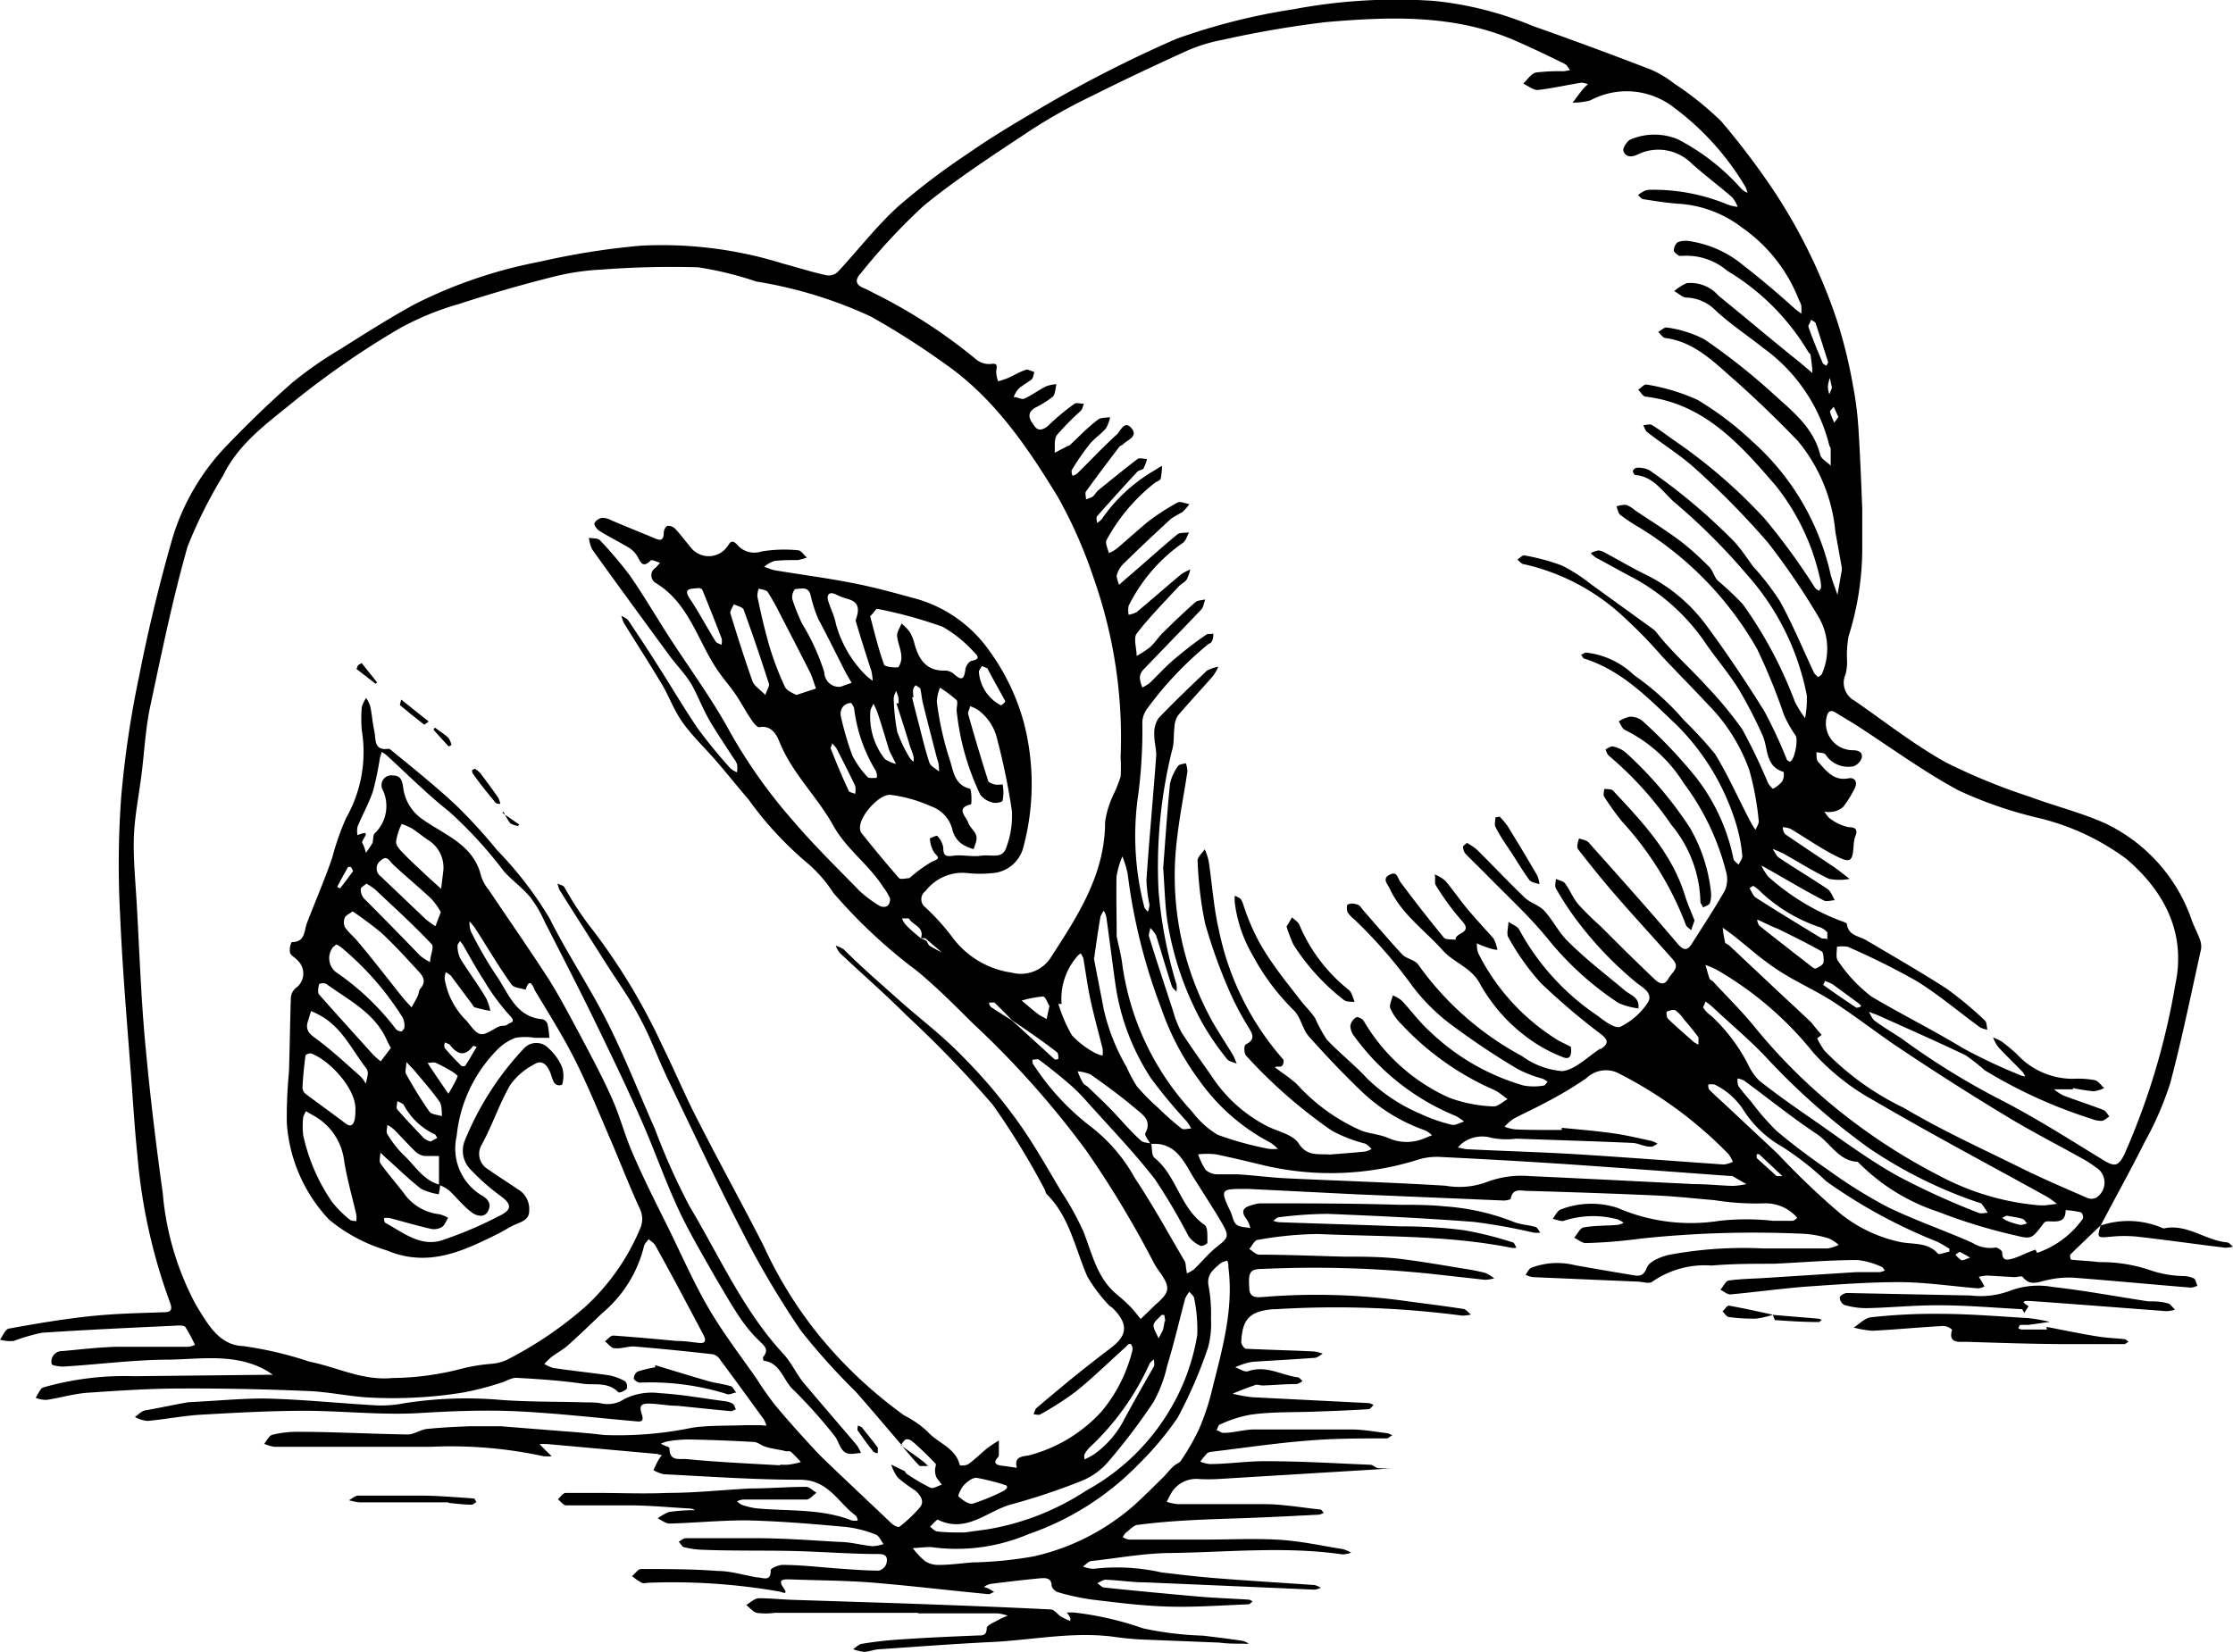 <svg xmlns="http://www.w3.org/2000/svg" viewBox="0 0 125.28 92.73"><g id="Warstwa_2" data-name="Warstwa 2"><g id="Ńëîé_1" data-name="Ńëîé 1"><path d="M117.86,68.76c-.58.56-1.16,1.1-1.72,1.66,0,0,0,.27.07.27.52.06,1.05.07,1.57.14a8.51,8.51,0,0,1,2.94.48,6.17,6.17,0,0,0,1.8.3,1.44,1.44,0,0,1,.56.13c.11.07.14.27.2.41a1,1,0,0,1-.35.11c-2.2-.18-4.41-.39-6.61-.56a5.28,5.28,0,0,0-1.48.14c-.48.1-.94.35-1.35-.17-.07-.09-.31,0-.47,0l-1.54-.09a3.65,3.65,0,0,0-.46.07l.21.35a1.24,1.24,0,0,1,.1.2,1,1,0,0,1-.36.1c-1.46-.12-2.92-.34-4.38-.35-1.74,0-3.48.13-5.22.25-1.44.11-2.86.31-4.3.44-.17,0-.36-.17-.55-.26.16-.18.3-.5.47-.52.71-.1,1.43-.1,2.14-.15l5-.32,1.33,0a1.61,1.61,0,0,0,.29-.09c-.06-.07-.11-.19-.19-.21a4.45,4.45,0,0,0-1.33-.38c-1.58,0-3.15.14-4.73.21-1.16,0-2.32,0-3.47.1a5.14,5.14,0,0,0-3.32.9c-.17.15-.58,0-.87,0L86,71.67a1.51,1.51,0,0,1-.41-.13c.1-.13.18-.33.31-.39A4.1,4.1,0,0,1,88.36,71c1,.18,2.1.37,3.15.54.38.06.67.16.89-.41.14-.35.77-.6,1.23-.71a22.79,22.79,0,0,1,5.28-.36c1.22,0,2.43,0,3.64,0a2.3,2.3,0,0,0,.61-.2,2.37,2.37,0,0,0-.55-.36,5.92,5.92,0,0,0-1.37-.26,60.29,60.29,0,0,0-9.21.27,28.47,28.47,0,0,1-3.06.25c-.21,0-.43-.19-.65-.3.17-.2.33-.55.53-.58.63-.11,1.27-.09,1.9-.14a1.06,1.06,0,0,0,.34-.12,1.4,1.4,0,0,0-.33-.19,5.3,5.3,0,0,0-3,.07c-.17.07-.43-.06-.65-.1.15-.18.27-.47.46-.53a4.78,4.78,0,0,1,3.17-.09,10.36,10.36,0,0,0,5.73.73,13.5,13.5,0,0,1,3,0c.37,0,.73,0,1.09,0,.09,0,.18-.1.27-.15a.9.9,0,0,0-.15-.18,2.34,2.34,0,0,0-1.7-.65,14.75,14.75,0,0,1-2.8-.18c-1.07-.09-2.14-.21-3.21-.26-2.43-.11-4.86-.19-7.28-.26-.34,0-.82-.18-.93.43,0,.06-.27.12-.42.11l-8.3-.35-6-.3h-.16c-1.38,0-1.45,0-.85,1.26.12.24.15.58.34.74s.52.14.78.2a1.6,1.6,0,0,0-.21-.5c-.32-.41-.23-.65.26-.78a2.08,2.08,0,0,1,.48-.11c2.6,0,5.2,0,7.8.08.86,0,1.72,0,2.58.09A12.88,12.88,0,0,1,85,68.6c.36.13.76.14,1.12.25.12,0,.2.21.3.32a1.35,1.35,0,0,1-.39,0,32.71,32.71,0,0,0-3.35-.6c-2.73-.21-5.47-.34-8.21-.45a22.75,22.75,0,0,0-2.72.19c-.11,0-.21.13-.32.2a1.55,1.55,0,0,0,.36.08c2.24.08,4.48.14,6.72.23,1.21,0,2.44.06,3.64.22a20,20,0,0,1,2.72.68c.09,0,.14.2.21.3a.8.8,0,0,1-.3,0c-3.58-.71-7.22-.61-10.84-.77a20.25,20.25,0,0,0-3.37.33c-.18,0-.32.33-.48.51.18.11.36.31.55.32,1.57,0,3.15.07,4.72.11,1.1,0,2.21,0,3.31.14s2.28.34,3.42.53a12.16,12.16,0,0,1,1.23.24,2.11,2.11,0,0,1,.51.31,2.34,2.34,0,0,1-.52.08l-2.88-.32a63,63,0,0,0-9.61-.29c-.71,0-.79.2-.73,1.06,0,.59.43.54.83.51a36.35,36.35,0,0,1,7.87.22c1.09.15,2.19.28,3.27.45.17,0,.32.21.47.32a2.2,2.2,0,0,1-.5.06,54.5,54.5,0,0,0-10.45-.36h-.17c-1.3.12-1.71.55-1.77,1.84,0,.13.16.37.26.38,1.26.06,2.53.09,3.8.15a1.91,1.91,0,0,1,.51.13c-.15.08-.29.22-.45.23-1.1.08-2.2.14-3.31.21a2.28,2.28,0,0,0-.57.1,4.07,4.07,0,0,0-.58.22c.24.08.53.29.72.22,1-.35,1.85.21,2.77.34.1,0,.19.13.29.21a1,1,0,0,1-.33.17c-.63,0-1.27.06-1.9.08-.17,0-.35-.09-.49,0-.41.13-.81.3-1.21.46a8.63,8.63,0,0,0,1.11.2l6.55.33a.8.8,0,0,1,.25.11c-.09.08-.18.23-.28.23-.94.06-1.88.1-2.82.13-1.27.06-2.54,0-3.8.18a6.82,6.82,0,0,0-1.71.55c-.09,0-.13.21-.2.33.13,0,.26.15.39.14.55,0,1.09-.17,1.64-.19,1,0,1.91,0,2.87,0s1.79,0,2.69,0c.66,0,1.32.13,2,.21a1,1,0,0,1,.28.13c-.1,0-.2.15-.31.16-1.49,0-3,0-4.49.13-1.79.14-3.57.41-5.35.62a.49.49,0,0,0-.24.08,6.08,6.08,0,0,0-.39.47,1.81,1.81,0,0,0,.53.14c1.05,0,2.1-.17,3.15-.16,2,0,3.91.12,5.87.2.14,0,.28.17.43.19a6.61,6.61,0,0,0,.89,0l-1,.07-8.87.54a9.74,9.74,0,0,1-1.08,0,1.63,1.63,0,0,0-1.5.71,6.19,6.19,0,0,0-.3.57,3.22,3.22,0,0,0,.6.13c1.63,0,3.25,0,4.88,0,1,0,2.08.19,3.12.3.08,0,.14.12.21.19A1.11,1.11,0,0,1,74,85c-1.55.08-3.1.16-4.64.21-1.84.06-3.68.12-5.5.36-.24,0-.46.27-.68.43a1,1,0,0,0-.19.26,1,1,0,0,0,.34.14l4.16,0c1.37,0,2.75-.07,4.12,0s2.48.34,3.71.53a1.81,1.81,0,0,1,.48.2,1.42,1.42,0,0,1-.48.1c-3.18-.46-6.36-.13-9.54-.08-1.51,0-3,.28-4.53.45-.17,0-.33.2-.49.31a1.79,1.79,0,0,0,.58.13,11.41,11.41,0,0,1,3.82.2c1,.12,2,.24,3,.32,1.86.15,3.73.26,5.6.39a1.42,1.42,0,0,1,.34.15,1.12,1.12,0,0,1-.34.11Q69,89,64.27,88.8c-.74,0-1.49-.12-2.23-.15-.16,0-.32.13-.48.19.13.09.26.24.39.25,1.82.19,3.63.36,5.44.52.89.07,1.78.1,2.67.16.07,0,.14.06.22.09-.08.06-.15.17-.23.17-1.49.06-3,.17-4.47.13s-2.86-.22-4.28-.39a13,13,0,0,1-1.95-.42A.58.58,0,0,1,59,89c0-.47-.35-.45-.64-.43-.94.09-1.88.2-2.81.32a1.13,1.13,0,0,0-.35.17,1.16,1.16,0,0,1,.28.1,1.89,1.89,0,0,1,.3.19c-.11,0-.23.13-.34.11-2.18-.21-4.35-.47-6.52-.65-1.55-.12-3.11-.12-4.66-.18-.3,0-.63,0-.32.45s0,.29-.18.24a34.83,34.83,0,0,0-7.35-.5c-.14,0-.3.06-.41,0a3.7,3.7,0,0,1-.54-.37c.17-.14.34-.4.5-.4,1.44,0,2.88,0,4.31.11.74,0,1.47.24,2.21.36.33,0,.77.28.76-.41,0-.1.45-.3.68-.29,1.08,0,2.15.14,3.22.21.72.05,1.44.11,2.16.11a.6.6,0,0,0,.43-.39c.06-.24.07-.53-.38-.54-1.61,0-3.21-.13-4.81-.17s-3.43,0-5.14-.07a4.73,4.73,0,0,1-1-.14c-.12,0-.21-.2-.32-.31.13-.07.26-.2.39-.2,1.3,0,2.6,0,3.91,0,1.56,0,3.13.12,4.7.21.63,0,1.24.18,1.87.24a2.34,2.34,0,0,0,.62-.12c-.14-.18-.25-.46-.43-.53a6.52,6.52,0,0,0-1.67-.43c-1.87-.17-3.75-.33-5.63-.37-1.42,0-2.85.14-4.28.18-.22,0-.44-.19-.66-.29a2.68,2.68,0,0,1,.63-.36,10.36,10.36,0,0,1,1.24-.1l.23,0a.85.85,0,0,0-.22-.09c-1.07-.06-2.14-.16-3.21-.18-1.27,0-2.53,0-3.8,0-.16,0-.31-.22-.47-.34.14-.13.28-.35.43-.36.57,0,1.15,0,1.73,0,1.33,0,2.66.06,4,0,1.55,0,3.09-.17,4.64-.25,1,0,2.08-.09,3.13-.09.19,0,.38.22.58.33-.19.13-.36.37-.55.38-1.19,0-2.38,0-3.56,0a1.15,1.15,0,0,0-.35.1,1.1,1.1,0,0,0,.25.19,4.36,4.36,0,0,0,.79.2c1.81.18,3.66,0,5.41.69a1.15,1.15,0,0,0,.32,0c0-.1-.06-.23-.13-.29-1-.75-1.52-2-3.11-2-2.55,0-5.1-.18-7.65-.31a2,2,0,0,1-.57-.23c.09-.18.17-.37.27-.55a1.94,1.94,0,0,1,.21-.29c-.1,0-.2-.06-.3-.07l-6.11-.55a3.57,3.57,0,0,0-.46,0l.32.33.36.35a2.36,2.36,0,0,1-.46,0,24.55,24.55,0,0,0-6.28-.53q-4.41,0-8.82,0a2.06,2.06,0,0,1-.57-.17c.15-.17.27-.45.45-.5a5.81,5.81,0,0,1,1.39-.17c2.07,0,4.14.12,6.22.15.35,0,.7-.27,1.07-.31.78-.08,1.58-.12,2.37-.15.41,0,.81,0,1.22,0,.19,0,.39,0,.58,0l2.88.23c1,.08,1.93.14,2.89.26a20.57,20.57,0,0,0,5-.42c1-.13,1.93-.09,2.9-.13h.91A2.84,2.84,0,0,0,43,80a2,2,0,0,0-.14-.34c-.81-1.11-1.62-2.23-2.44-3.33A.7.7,0,0,0,40,76c-1.48-.17-3-.32-4.46-.44-.35,0-.71.14-1.06.1-.19,0-.36-.25-.54-.39.15-.11.31-.32.46-.32,1.18.08,2.36.19,3.54.3.42,0,.83.06,1.25.11s.43-.15.27-.46c-.89-1.68-1.78-3.37-2.69-5-.08-.15-.25-.24-.38-.36-.09.13-.23.25-.26.4a7.1,7.1,0,0,1-2.33,3.74c-.64.61-1.28,1.23-1.94,1.82-.28.25-.63.43-.93.66a4.64,4.64,0,0,0-.39.38,1.78,1.78,0,0,0,.51.23c1,.15,2.08.26,3.12.41a3,3,0,0,1,.91.34.44.44,0,0,1,.08.42c-.11.12-.42.24-.47.19-.59-.61-1.36-.38-2-.48-1.24-.18-2.48-.26-3.73-.33-.29,0-.59.21-.89.29a17,17,0,0,1-2,.52,22.82,22.82,0,0,1-2.62.29,24.29,24.29,0,0,1-2.83,0c-1.12-.07-2.24-.32-3.37-.36-2.35-.1-4.71-.15-7.06-.14-1.77,0-3.54.12-5.31.24-.76.06-1.52.29-2.28.4A1.58,1.58,0,0,1,2,78.44c.14-.2.25-.52.43-.58a16.54,16.54,0,0,1,5.09-.63L15,77.15l.31,0L15,76.94c-1.73-1-3.62-.68-5.45-.64-2,0-4,.27-6,.39-.22,0-.64-.06-.65-.14a.59.59,0,0,1,.6-.73c1-.09,2-.21,3-.24,1.36,0,2.72,0,4.08,0a1.24,1.24,0,0,0,.36-.11,9.74,9.74,0,0,0-.54-1c-.07-.09-.31-.09-.48-.08-2.52.12-5,.23-7.56.4a10.93,10.93,0,0,0-1.59.46A2,2,0,0,1,0,75.18c.16-.22.3-.58.49-.62,1.49-.27,3-.53,4.5-.69s2.82-.18,4.23-.23c.45,0,.43-.24.32-.54a31.58,31.58,0,0,1-1.83-8.25c-.13-1.24-.21-2.48-.3-3.72-.24-3.26-.53-6.51-.67-9.77a52.7,52.7,0,0,1,.06-6.65,57.08,57.08,0,0,1,1-6.74c.49-2.5,1.09-5,1.78-7.43a12.79,12.79,0,0,1,3.07-5.46c1.2-1.25,2.44-2.46,3.74-3.6a21.49,21.49,0,0,1,2.71-1.89c1.37-.87,2.75-1.74,4.17-2.52a26.48,26.48,0,0,1,7-2.38,41.78,41.78,0,0,1,5.65-.9,22.74,22.74,0,0,1,8,1c.82.22,1.63.48,2.46.66a.74.74,0,0,0,.63-.2c1.12-1.2,2.13-2.52,3.34-3.63a38.27,38.27,0,0,1,3.95-3c1.16-.81,2.36-1.54,3.57-2.25A70.59,70.59,0,0,1,66,2.18,35,35,0,0,1,72.57.52,31,31,0,0,1,80.44.05,19.4,19.4,0,0,1,86,1.46c2.22.78,4.42,1.6,6.61,2.44a5.92,5.92,0,0,1,1.32.79,17.64,17.64,0,0,1,2.64,2.12,42.22,42.22,0,0,1,3.07,4.08,31,31,0,0,1,3.39,7,27,27,0,0,1,.92,3.7,19,19,0,0,1,.31,2.37c.1,1.54.16,3.08.22,4.62,0,.71,0,1.42,0,2.14a16.54,16.54,0,0,1-.77,5,6.05,6.05,0,0,0-.09,1.21,2.88,2.88,0,0,1-.07.89,1.15,1.15,0,0,0,.51,1.51c1.7,1.18,3.34,2.47,5.14,3.47a34.46,34.46,0,0,0,4.73,1.93c1.39.52,2.84.87,4.19,1.48a9.39,9.39,0,0,1,4.87,5.5c.13.33.3.65.43,1a1.12,1.12,0,0,1,.07.54c-.56,2.52-1.06,5-1.73,7.53a18.09,18.09,0,0,1-1.43,3.3c-.8,1.6-1.67,3.16-2.5,4.74ZM51.68,52.67a1,1,0,0,1,.29.13c.08.07.1.22.18.27a7.37,7.37,0,0,0,.68.37l-.92-.79s-.16,0-.24,0c.21-.63-.47-.73-.68-1.11,0,0-.25,0-.38,0a1,1,0,0,0,.16.3C51.07,52.18,51.38,52.42,51.68,52.67Zm5.11,4.59c-.32-.32-.63-.65-1-1,0,0-.17,0-.26,0s0,.23.11.28c.37.25.75.48,1.13.72l2.41,2.2s.2,0,.2-.06,0-.31-.09-.36C58.49,58.42,57.64,57.84,56.79,57.26Zm7.76,6.94c-.11-.21-.36-.49-.29-.61.39-.73-.18-1.06-.58-1.4-.79-.67-1.64-1.29-2.49-1.89a2.37,2.37,0,0,0-.73-.18,3.83,3.83,0,0,0,.3.65c.06.11.22.16.31.26.49.47,1,.95,1.46,1.44S63.48,63.53,64,64c.13.13.39.12.59.18.06.28,0,.67.21.82,1.22,1,1.42,2.8,2.78,3.74.2.13.15.66.16,1,0,.06-.31.22-.39.17a1.62,1.62,0,0,1-.67-.54,33.78,33.78,0,0,0-1.88-3.19c-1.18-1.52-2.53-2.92-3.82-4.36a10.2,10.2,0,0,0-1-1c-.55-.47-1.11-.92-1.69-1.35-.07-.06-.24,0-.37,0,0,.1,0,.22.08.3a13.91,13.91,0,0,0,3.18,3.44,9.32,9.32,0,0,1,2.49,2.9c1,1.5,1.88,3.11,2.8,4.67a.77.77,0,0,1,.06.3l.06.38a2,2,0,0,0,.4-.23c.43-.41.81-.89,1.28-1.26.65-.51.71-.6.28-1.34S67.54,67,67,66.14,66,64.06,64.55,64.2ZM50.6,81.11c-.86-1-1.7-2-2.58-3a37.05,37.05,0,0,1-3.09-3.44,51.17,51.17,0,0,1-3.32-5.62c-1.45-2.8-2.78-5.66-4.15-8.51-.57-1.19-1-2.43-1.66-3.6-.52-1-1.19-1.91-1.79-2.86Q32.69,52,31.39,49.94a1.79,1.79,0,0,1-.11-.35c.13.06.31.09.38.19A19.2,19.2,0,0,0,33,51.86a34.57,34.57,0,0,1,4.15,6.8c.72,1.45,1.36,3,2.1,4.4,1.17,2.3,2.42,4.55,3.59,6.85A23.68,23.68,0,0,0,46,75a25.13,25.13,0,0,0,4.73,4.43,5.78,5.78,0,0,1,1.29.89c.58.67,1.6.91,1.83,1.91a.78.78,0,0,0,.47-.06c.38-.27.71-.61,1.07-.9a7.31,7.31,0,0,1,.65-.43c0,.27,0,.54,0,.81a.23.23,0,0,1-.07.15c-.22.25-.15.39.16.44l.92.13c-.2-.71.46-.63.76-.72a8.36,8.36,0,0,0,4-2.45,8.52,8.52,0,0,0,1.73-3.45c0-.08,0-.19-.07-.29s-.22,0-.29.11c-.93.83-1.83,1.72-2.81,2.51a16.89,16.89,0,0,1-2,1.29c-.1.06-.26,0-.38,0,.05-.12.07-.27.16-.35.59-.51,1.19-1,1.8-1.51.77-.63,1.55-1.24,2.34-1.84,1-.74,1-1.37.17-2.23-.08-.08-.19-.13-.26-.21A8.76,8.76,0,0,1,61,71.63C60.3,70,60,68.27,58.71,67c-.05-.06-.05-.16-.09-.23A42.61,42.61,0,0,0,55.7,62,62,62,0,0,0,50.88,57c-1.22-1.22-2.52-2.35-3.77-3.53a1.41,1.41,0,0,1-.22-.4,1.69,1.69,0,0,1,.45.21c1,1,2.08,1.93,3.13,2.87s2.45,2,3.56,3.16a29.67,29.67,0,0,1,3,3.53c.94,1.29,1.72,2.7,2.54,4.07a15.89,15.89,0,0,1,1.2,2.17c.5,1.24.75,2.58,1.83,3.51.26.22.52.44.76.68s.43.5.64.75l.77-.75a.63.63,0,0,1,.12-.11c.74-.65.77-.91.21-1.73a4.72,4.72,0,0,1-.36-.55,56.85,56.85,0,0,0-3.79-6.3,51.33,51.33,0,0,0-6.4-7.18c-1-1-2-2-3.1-2.91a29.62,29.62,0,0,1-4.7-4.39,7.57,7.57,0,0,0-1.4-1.62A19.53,19.53,0,0,1,42,44.87c-.62-.72-1.21-1.46-1.83-2.18s-1.32-1.37-1.86-2.13-.75-1.45-1.17-2.15c-.69-1.16-1.43-2.3-2.14-3.45a2.47,2.47,0,0,1-.14-.41c.13.09.31.15.4.28.56.84,1.12,1.68,1.66,2.54.76,1.18,1.46,2.39,2.25,3.54A28,28,0,0,0,41,43.14a1.46,1.46,0,0,0,.35.2,1.73,1.73,0,0,0,0-.45,1.13,1.13,0,0,0-.2-.35c-.43-.67-.88-1.33-1.28-2s-.65-1.34-1-2-.93-1.21-1.37-1.83c-1.43-1.95-2.86-3.9-4.27-5.87a2,2,0,0,1-.19-.66c.22.05.52,0,.64.16a21.76,21.76,0,0,1,1.69,2c.75,1.09,1.42,2.23,2.13,3.34,1.16,1.8,2.45,3.54,3.47,5.42a29.12,29.12,0,0,0,3.56,5c1.16,1.36,2.45,2.62,3.71,3.91a6.63,6.63,0,0,0,1.12.83.47.47,0,0,0,.43,0,.51.51,0,0,0,.14-.43,3.11,3.11,0,0,0-.38-.63c-.8-1.26-2.06-2.12-2.8-3.45-.89-1.61-2.28-2.9-3-4.65-.17-.43-.45-1-1.16-.87-.13,0-.34-.27-.46-.46-.32-.47-.59-1-.9-1.44s-.51-.66-.76-1c-1.28-1.69-1.7-4-3.69-5.2a.5.5,0,0,1,0-.85,3.33,3.33,0,0,0,.25-.28c-.18-.05-.46-.19-.52-.13-.51.51-.59,0-.79-.29a1.48,1.48,0,0,0-.48-.45c-.54-.32-1.1-.6-1.63-.93-.13-.09-.3-.33-.26-.42a.62.62,0,0,1,.43-.3,1.1,1.1,0,0,1,.54.15c.81.34,1.62.67,2.42,1,.39.18.49.05.5-.33,0-.13.11-.35.21-.37a.57.57,0,0,1,.43.16c.33.36.62.75.94,1.13a1.28,1.28,0,0,0,2-.15c.15-.23.26-.39.55-.07a1.25,1.25,0,0,0,1.34.37,7.86,7.86,0,0,1,2.06-.07c.17,0,.33.27.5.41a3.23,3.23,0,0,1-.51.14c-.44,0-.88,0-1.32.05a1.76,1.76,0,0,0-.57.33c.2.06.38.15.58.19,1.44.24,2.9.43,4.34.71,1.14.22,2.26.52,3.38.83a7.53,7.53,0,0,1,4.35,3,12.4,12.4,0,0,1,1.94,4.08,13.71,13.71,0,0,1-.05,6.94A1.93,1.93,0,0,1,55.65,49a6.58,6.58,0,0,1-1.33,0,2.61,2.61,0,0,0-2.39,1,.57.57,0,0,0,0,.93,12.91,12.91,0,0,1,1.49,1.65,5,5,0,0,0,3.33,2A2,2,0,0,0,59,53.66c1.5-2.31,3-4.63,3-7.53a5.25,5.25,0,0,1,.47-1.54,8.11,8.11,0,0,0,.4-1,7.85,7.85,0,0,0,0-1.08,26.86,26.86,0,0,0-1.52-10.09,26,26,0,0,0-2-4.53c-1.71-2.81-3.57-5.55-6.33-7.47a43,43,0,0,0-4.19-2.67,24.5,24.5,0,0,0-6.39-1.95A19.54,19.54,0,0,0,39.17,15a52.19,52.19,0,0,0-5.45.13,13.74,13.74,0,0,0-2.79.43q-2.61.66-5.18,1.5a15.83,15.83,0,0,0-3.37,1.39,48.58,48.58,0,0,0-5.71,3.93c-1.52,1.26-3.23,2.41-4.15,4.3a26.53,26.53,0,0,0-2,4c-.85,3-1.46,6-2.1,9-.26,1.24-.32,2.52-.48,3.78S7.55,45.83,7.51,47s.1,2.59.17,3.88c.14,2.49.23,5,.45,7.47.26,2.87.6,5.73,1,8.59A16.12,16.12,0,0,0,11,73.24c.62,1,1.27,2.26,2.65,2.3a20.76,20.76,0,0,1,3.7.87c1.56.31,3,1.09,4.69.92a15.58,15.58,0,0,0,3.89-.53,10.4,10.4,0,0,1,1.7-.27,2.64,2.64,0,0,0,.79-.21,21.39,21.39,0,0,0,4.43-3A12.43,12.43,0,0,0,35.89,69a1.32,1.32,0,0,0,0-1.18c-.53-1.16-1-2.35-1.49-3.52-.69-1.59-1.34-3.21-2.11-4.76-.68-1.36-1.49-2.64-2.27-3.94-.08-.13-.28-.86-.53-.06-.27-.09-.66-.1-.79-.29-.72-1-1.38-2.13-2.07-3.2a3.07,3.07,0,0,0-.29-.34,1.57,1.57,0,0,0,.07.54,21.94,21.94,0,0,0,1.44,2.5c.69,1,1.08,2.32,2.59,2.45a.42.42,0,0,1,.28.27,4.91,4.91,0,0,1,.1.77c-.27,0-.54,0-.82,0a3.29,3.29,0,0,0-1.08,0,2.86,2.86,0,0,0-1.09.74,8,8,0,0,0-2.21,4.78A3.08,3.08,0,0,0,27,67.07c.45.24.58.55.36.93s-.7.21-.94,0c-.46-.35-.82-.82-1.24-1.21a2.42,2.42,0,0,0-.55-.3c0-.54,0-1.08,0-1.62,0,0-.55,0-.83,0a1,1,0,0,1-.51-.26c-.41-.4-.79-.83-1.19-1.23a1.85,1.85,0,0,0-.37-.25c0,.17-.08.39,0,.51a5.71,5.71,0,0,0,.9,1.16c.65.6,1.11,1.45,2.06,1.69,0,.18-.05.35-.07.53a3.33,3.33,0,0,1-1-.31c-.67-.52-1.27-1.12-1.91-1.68l-.37-.35c0,.21-.08.47,0,.6.41.58.88,1.11,1.31,1.67a2.8,2.8,0,0,0,2,1.19,1.87,1.87,0,0,1,.49.2c-.11.18-.19.42-.35.52a.88.88,0,0,1-.62.1c-.78-.18-1.54-.4-2.32-.61a2.83,2.83,0,0,0-.3,0c0,.09,0,.24.08.28,1,.55,1.92,1.31,3.08,1A21.87,21.87,0,0,0,28,68.24c.76-.36.71-.68.05-1.15a12.21,12.21,0,0,1-1.66-1.47A1.5,1.5,0,0,1,26.08,64a16.66,16.66,0,0,1,3.33-5.18.94.94,0,0,1,1.36,0,3,3,0,0,1,.76,1.06,1.59,1.59,0,0,1,0,1c-.47.13-.51-.29-.64-.64s-.41-.84-.92-.51a3.78,3.78,0,0,0-1.34,1.15c-.62,1.07-1,2.25-1.6,3.35a1,1,0,0,0,.39,1.41c.54.39,1.1.73,1.65,1.11a1.28,1.28,0,0,1,.62,1.19c0,.49-.38.61-.74.76s-.59.32-.88.47c-2,1-4,2-6.37,1a9.21,9.21,0,0,1-3.24-1.73A8.76,8.76,0,0,1,16.09,63a26.71,26.71,0,0,1,.12-2.82c.05-1.41.06-2.81.11-4.21a.8.8,0,0,1,.27-.52,1,1,0,0,0,.13-1.53c-.14-.17-.39-.28-.45-.46a1,1,0,0,1,.09-.59c.78,0,.69-.62.86-1.07.47-1.22,1-2.44,1.42-3.67a14.68,14.68,0,0,1,.78-2.23A7.47,7.47,0,0,0,20.3,41a7.39,7.39,0,0,1,0-1.33,1.9,1.9,0,0,1,.24-.5,1.8,1.8,0,0,1,.23.46c.1.46.13.94.23,1.39s-.05,1.13.8,1c.06,0,.15.08.21.13,1.22,1,2.47,2,3.64,3.1a30.93,30.93,0,0,1,2.25,2.47,20.88,20.88,0,0,1,2.93,3.81c1,2,2.25,3.85,3.25,5.84s1.78,4,2.67,6a36.62,36.62,0,0,0,1.94,4.33c1.68,2.81,3,5.83,5.26,8.28.44.47.71,1.09,1.12,1.6,1,1.19,2,2.34,3,3.52a2.22,2.22,0,0,1,.23.43,5.14,5.14,0,0,1-.55.06c-.61,0-.63-.63-.92-1a27.93,27.93,0,0,0-2.28-2.56c-.61-.52-.73-1.55-1.71-1.67,0,0-.07-.19,0-.24.33-.42,0-.62-.25-.88a8.15,8.15,0,0,1-1-1.18c-.54-.79-1-1.61-1.5-2.45-.71-1.26-1.46-2.51-2.06-3.82-.76-1.64-1.35-3.36-2.08-5-.82-1.86-1.71-3.7-2.6-5.53s-1.85-3.69-2.79-5.53a6.76,6.76,0,0,0-.81-1.38c-.43-.52-1-.93-1.46-1.43a24.33,24.33,0,0,0-3.07-3.36c-1.27-1-2.38-2.13-3.56-3.2a1.13,1.13,0,0,0-.26-.16c0,.12-.07.23-.09.36a18,18,0,0,1-.38,1.83c-.23.68-.59,1.32-.87,2a1.15,1.15,0,0,0,0,.48c.93-.4.16.3.27.44a1.88,1.88,0,0,1,.19.55,4.7,4.7,0,0,0,.37-.54c.08-.19,0-.47.17-.59a2.12,2.12,0,0,0,.4-2.43.55.55,0,0,1,.6-.78c.45,0,.51.34.56.68A2.53,2.53,0,0,0,23.74,46c1.23.87,2.84,1.41,3.25,3.16a2.38,2.38,0,0,0,.44.79c1.13,1.69,2.3,3.36,3.4,5.07.62,1,1.14,2,1.68,3,.63,1.19,1.27,2.38,1.82,3.61.45,1,.72,2.08,1.16,3.08.61,1.42,1.31,2.8,2,4.19s1.41,3.05,2.25,4.49,1.8,2.68,2.72,4a17.34,17.34,0,0,0,1.05,1.49c.7.84,1.44,1.66,2.18,2.46.43.47.9.89,1.35,1.33l3,2.84c.11.1.36.22.42.17a7.58,7.58,0,0,0,1.16-1.1c.27-.35,0-.68-.26-.93a7.56,7.56,0,0,1-1-.74,2.56,2.56,0,0,1-.36-.72l.7.34c.07,0,.11.14.17.18a11.85,11.85,0,0,0,1.33.78c.16.07.42-.11.64-.17-.1-.15-.23-.28-.31-.43a1,1,0,0,1-.07-.42c0-.13.1-.31,0-.36-.38-.4-.77-.78-1.19-1.15s-.55-.15-.74.18Zm24-16.32c.67-.05,1.33-.1,2-.17a1.28,1.28,0,0,0,.35-.14,1.43,1.43,0,0,0-.35-.3,8,8,0,0,1-1.88-.73,28.06,28.06,0,0,1-4.82-4.22c-.11-.14-.12-.57,0-.62.64-.33.29-.69.08-1.07a15.71,15.71,0,0,1-1-1.91,29.37,29.37,0,0,1-1.37-3.81,21,21,0,0,1-.42-3.54c0-.19.26-.41.4-.62a3.2,3.2,0,0,1,.22.66c.2,1.3.28,2.63.58,3.9A15.77,15.77,0,0,0,72,59.46a.38.38,0,0,1-.08.36c-.1.08-.27,0-.4.07l.36.27a9.32,9.32,0,0,1,.86.66,10.65,10.65,0,0,0,3.64,2.63c.49.18,1,.2,1.5.41a2.52,2.52,0,0,0,2.08,0l.38-.15a1.59,1.59,0,0,0-.37-.27,9.87,9.87,0,0,1-3.45-2.07c-1.06-1-2.1-2.1-3.09-3.21-.35-.4-.43-1-.79-1.41a12.82,12.82,0,0,1-2.37-3.16,7.65,7.65,0,0,1-1-3c0-.11,0-.21,0-.32a1.1,1.1,0,0,1,.34.18,1.25,1.25,0,0,1,.16.37,12.7,12.7,0,0,0,.85,2C71.27,54,72.08,55,72.86,56c.29.4.65.73.92,1.13a8.57,8.57,0,0,0,.65,1.2c.71.76,1.55,1.41,2.25,2.17a9.73,9.73,0,0,0,3,2,9.06,9.06,0,0,0,1.77.62c.2.05.46-.12.69-.18a2.86,2.86,0,0,0-.48-.32A13.19,13.19,0,0,1,76,58.18a1,1,0,0,1-.24-.61.69.69,0,0,1,.33-.48c.07-.05.35.08.42.2a10.58,10.58,0,0,0,4.79,4.31,7.93,7.93,0,0,0,2.5.49c.24,0,.52-.26.78-.41-.2-.14-.38-.3-.58-.42s-.5-.24-.75-.36a15.71,15.71,0,0,1-4.64-3.44,2.79,2.79,0,0,1-.61-.88c-.07-.2.09-.48.14-.72a1.77,1.77,0,0,1,.5.29c.55.58,1,1.22,1.62,1.77a12.62,12.62,0,0,0,5.23,3,3.26,3.26,0,0,0,1.12,0c.08,0,.15-.15.22-.22a2.4,2.4,0,0,0-.27-.16A7.11,7.11,0,0,1,85.16,60a42.47,42.47,0,0,1-3.57-2.37,11,11,0,0,1-2.34-2.28A27.48,27.48,0,0,0,76,51.61a1.87,1.87,0,0,1-.39-.41c-.06-.13-.06-.41,0-.44a.67.67,0,0,1,.52,0c.14,0,.25.2.35.32.73.83,1.44,1.68,2.2,2.49.23.24.69.29.88.55a17,17,0,0,0,5.82,5.14,4.45,4.45,0,0,0,2.27.85c.74-.08,1.42-.81,2.13-1.26l.06,0c.39-.28.41-.47,0-.8a37.58,37.58,0,0,1-3.4-2.89,13.66,13.66,0,0,1-1.81-2.55c-.13-.2,0-.58,0-.88.21.15.51.25.61.45A13.69,13.69,0,0,0,89.63,57c.38.3,1,.75,1.28.62a3.89,3.89,0,0,0,1.52-1.33c.36-.53-.25-.86-.59-1.12a20.32,20.32,0,0,1-3.47-3.65,17,17,0,0,1-1.08-1.67c-.08-.13,0-.35,0-.53.18.09.42.12.52.26.27.37.44.81.73,1.16A17.46,17.46,0,0,0,89.82,52c1,1,2,2,3,2.94.23.23.54.41.77,0s.68-.62.27-1.09c-1.06-1.2-2.15-2.38-3.2-3.59-.74-.85-1.44-1.72-2.13-2.61-.09-.12,0-.4.06-.6.18.07.41.09.53.22,1.69,1.89,3.38,3.78,5,5.69.34.4.55.39.8,0,.63-1,1.29-2,1.86-3a1.57,1.57,0,0,0,.07-1,14,14,0,0,0-2.38-5,8.1,8.1,0,0,0-3.31-3c-.15-.07-.23-.31-.34-.48a1.87,1.87,0,0,1,.63-.26,1.06,1.06,0,0,1,.7.24,28,28,0,0,1,3,3.16,11,11,0,0,1,2.1,4.55c0,.13.19.24.29.36.07-.17.23-.34.21-.5a8.8,8.8,0,0,0-.32-1.7,13.29,13.29,0,0,0-3.41-5.69c-1.54-1.45-3-3-5.13-3.68-.08,0-.12-.15-.19-.23.1,0,.19-.11.28-.11a4.61,4.61,0,0,1,2.7,1.27,15.14,15.14,0,0,1,2.82,2.55,23.07,23.07,0,0,1,1.72,1.87c.75,1.22,1.32,2.54,2,3.82a4,4,0,0,0,.27.44c.07-.18.21-.36.18-.52a16.21,16.21,0,0,0-.52-2.81,10,10,0,0,0-2.29-3.67c-.85-.91-1.72-1.79-2.57-2.69a27,27,0,0,0-2.1-2.17,12.06,12.06,0,0,0-5.7-3.05c-.13,0-.24-.17-.36-.26.14-.08.29-.26.4-.23a11.74,11.74,0,0,1,2.11.57,9.15,9.15,0,0,1,1.56,1l3.51,2.54a1,1,0,0,1,.24.23c.85,1.09,1.9,2,2.8,3a21.48,21.48,0,0,1,2,2.42,32.33,32.33,0,0,1,1.44,3c.07.14.26.35.29.33a1.56,1.56,0,0,0,.52-.43.85.85,0,0,0,.07-.51c-1.07-.32-.85-1.36-1.2-2.09a24.6,24.6,0,0,0-1.32-2.55C97,37.8,96.32,37,95.76,36.2a11.56,11.56,0,0,0-4.39-3.91c-.62-.33-1.23-.68-1.84-1a1.67,1.67,0,0,1-.28-.25,1.38,1.38,0,0,1,.43-.15.87.87,0,0,1,.37.13c.76.4,1.5.85,2.27,1.22a9.32,9.32,0,0,1,3.46,2.92c1.13,1.53,2.19,3.12,3.2,4.74a26.08,26.08,0,0,1,1.27,2.73s.12.12.17.11c.26-.05.48-1.23.32-1.46a6.84,6.84,0,0,1-.66-1.18,33,33,0,0,0-1.5-3.68A19,19,0,0,0,92,29.62a10.49,10.49,0,0,1-1.1-.73c-.12-.1-.14-.31-.21-.47a1.53,1.53,0,0,1,.54-.09,1.58,1.58,0,0,1,.49.3c.85.57,1.72,1.11,2.54,1.72a16.38,16.38,0,0,1,1.64,1.47c.21.21.27.56.48.77a16,16,0,0,1,1.4,1.32,23.58,23.58,0,0,1,2.92,5.47,6.71,6.71,0,0,0,.57.92,5.49,5.49,0,0,0,.1-1.27,14.24,14.24,0,0,0-3.33-6.75,35.11,35.11,0,0,0-4.14-4.13c-.63-.57-1.14-1.41-2.14-1.49-.06,0-.16-.16-.15-.23a.28.28,0,0,1,.23-.18,1.31,1.31,0,0,1,.7.14,32.57,32.57,0,0,1,4.8,4.05c.37.42.69.89,1,1.33a14.6,14.6,0,0,1,1.54,2c.71,1.3,1.28,2.68,1.9,4A2.14,2.14,0,0,0,102,38c.08-.06.19-.11.22-.19a3.51,3.51,0,0,0-.26-3.3,39.45,39.45,0,0,0-2.78-4.07,46.44,46.44,0,0,0-4-4.08c-.84-.78-1.84-1.39-2.75-2.1-.12-.08-.16-.26-.24-.4.17,0,.38-.09.5,0,.44.26.84.58,1.26.87A29.56,29.56,0,0,1,99,29.1,37,37,0,0,1,101.84,33a.79.79,0,0,0,.23.16c0-.06.11-.13.1-.2a2.05,2.05,0,0,0-.06-.49,12.76,12.76,0,0,0-2.48-5.21c-2-2.32-4-4.6-7.29-5-.16,0-.29-.25-.43-.39.16-.1.35-.33.47-.29a11.29,11.29,0,0,1,2.86.86,17.74,17.74,0,0,1,3.07,2.33,14.09,14.09,0,0,1,4.39,7.45c.1.39.26.77.39,1.16l.24-1.37a.51.51,0,0,0,0-.17l-.36-2a9.31,9.31,0,0,0-2.1-5.09Q99.19,23,97.39,21.39c-1.16-1-2.27-2.19-3.94-2.42-.15,0-.28-.22-.42-.34.17-.09.35-.28.49-.25a6.53,6.53,0,0,1,2.1.66,35.89,35.89,0,0,1,3.8,3c1.09,1,2.31,1.91,2.7,3.48.06.24.39.41.59.61,0-.26,0-.52,0-.77s0-.22-.07-.33a9.58,9.58,0,0,0-3.74-5.52c-.89-.71-1.85-1.34-2.67-2.11a2.39,2.39,0,0,0-1.6-.7c-.24,0-.46-.24-.7-.36a2.59,2.59,0,0,1,.7-.45,2.08,2.08,0,0,1,1.79.71c1.52,1.23,3,2.49,4.55,3.73l.71.6c0-.35-.06-.7-.1-1,0-.07-.1-.13-.14-.2a13.1,13.1,0,0,0-4.53-4.53,3.52,3.52,0,0,0-2.53-.84s-.13,0-.16,0-.31-.2-.31-.3a.6.6,0,0,1,.22-.47,1.24,1.24,0,0,1,.64-.06,6.11,6.11,0,0,1,3.06,1.38c1,.77,2,1.63,2.91,2.45l.32.24a3.55,3.55,0,0,0,0-.46,1.3,1.3,0,0,0-.13-.3,8.83,8.83,0,0,0-3.17-4.05,6.52,6.52,0,0,0-3.65-1.36c-.64-.05-1.27-.15-1.9-.25-.11,0-.21-.15-.31-.23a1.69,1.69,0,0,1,.31-.21.81.81,0,0,1,.4-.09,10.81,10.81,0,0,1,4.27.81,2.37,2.37,0,0,0,.61.15,1.91,1.91,0,0,0-.31-.54c-.75-.65-1.54-1.24-2.28-1.9a2.63,2.63,0,0,0-3-.51c-.38.19-.71.15-.82-.19-.06-.16.24-.61.44-.66a3.44,3.44,0,0,1,2.6,0A12.28,12.28,0,0,1,97.7,10.6a1.17,1.17,0,0,0,.34.22,2,2,0,0,0-.12-.34,15.17,15.17,0,0,0-4-4.44,4.31,4.31,0,0,0-4.69-.41,3.66,3.66,0,0,1-1,.13c.2-.26.39-.53.6-.78a2,2,0,0,1,.26-.25,1,1,0,0,0-.37-.09c-.82.13-1.63.32-2.45.41-.26,0-.54-.23-.81-.36.23-.21.44-.56.71-.62A10.32,10.32,0,0,1,87.71,4a2.41,2.41,0,0,0,.37-.07c-.09-.12-.17-.28-.29-.34C86.9,3.14,86,2.72,85.1,2.32,81.65.79,78,.93,74.39,1.24a58.46,58.46,0,0,0-5.82,1,9,9,0,0,0-2,.62c-1.78.81-3.55,1.64-5.3,2.52a30.82,30.82,0,0,0-3.37,1.88c-2.06,1.37-4.16,2.72-6.07,4.28a34.35,34.35,0,0,0-3.53,3.79c-.37.39-.29.67.21.86.18.07.34.17.52.26a29.81,29.81,0,0,1,5.75,3.73,1.17,1.17,0,0,0,.77.25c.43-.07.39.09.34.4a1.69,1.69,0,0,0,.11.57,5.84,5.84,0,0,0,.59-.2c.32-.15.63-.34,1-.46.12,0,.29.09.44.14-.05.15-.06.33-.16.42s-.52.33-.74.53a1.66,1.66,0,0,0-.26.45c.2,0,.45.16.6.09.42-.19.8-.48,1.22-.69a2.13,2.13,0,0,1,.58-.12c-.06.24-.06.56-.21.71a6.31,6.31,0,0,1-1,.62c-.56.35-.21.76,0,1.05s.55.16.83-.13a12.66,12.66,0,0,1,1.39-1.15c.11-.08.35,0,.53,0-.06.14-.08.31-.18.4a15.37,15.37,0,0,0-1.33,1.35c-.18.25-.1.7-.13,1l.75-.39L60,25c.53-.49,1-1,1.6-1.45.16-.13.45-.1.68-.14a1.94,1.94,0,0,1-.24.64c-.31.35-.73.61-1,1a12.35,12.35,0,0,0-.92,1.35c0,.06,0,.2.06.3a.79.79,0,0,0,.26-.13c.74-.73,1.45-1.49,2.22-2.19.21-.2.43-.82.82-.35s-.22.65-.47.9c-.06.06-.16.08-.21.14-.63.83-1.26,1.66-1.87,2.51-.07.09,0,.29,0,.44a1.92,1.92,0,0,0,.36-.14c.13-.1.21-.26.33-.37.73-.59,1.45-1.18,2.2-1.75.11-.09.35,0,.53,0a2.31,2.31,0,0,1-.19.52c-.06.1-.26.1-.35.19-.76.82-1.52,1.66-2.26,2.5-.07.08,0,.25,0,.38a1.69,1.69,0,0,0,.25-.2,9.21,9.21,0,0,1,2.93-2.73l.46-.28a3.29,3.29,0,0,1-.07.71c0,.1-.21.16-.32.24a10.28,10.28,0,0,0-2.72,3.22c-.09.17.08.49.13.73a2.09,2.09,0,0,0,.44-.25c.59-.5,1.14-1,1.75-1.51a12.85,12.85,0,0,1,1.67-1.08c.16-.08.44.06.66.09a3.41,3.41,0,0,1-.39.45,6.67,6.67,0,0,0-.64.37c-.91.84-1.81,1.68-2.69,2.55a1.4,1.4,0,0,0-.36.64c0,.15.08.35.13.52l.33-.29c1-.85,1.94-1.71,2.93-2.53.15-.13.45-.09.67-.12-.11.19-.17.46-.34.58A9.35,9.35,0,0,0,63.32,34a1.36,1.36,0,0,0,0,.5,1.59,1.59,0,0,0,.45-.15c.84-.7,1.67-1.43,2.51-2.13a2.62,2.62,0,0,1,.5-.26,2.48,2.48,0,0,1-.2.56c-.11.16-.31.24-.44.38-.8.87-1.65,1.72-2.37,2.66-.19.26,0,.82,0,1.25a5,5,0,0,0,.76-.5c.27-.24.46-.56.72-.81.59-.58,1.19-1.16,1.81-1.7.13-.12.37-.11.56-.16-.08.2-.1.44-.23.57-1.09,1.15-2.19,2.27-3.28,3.41a.7.7,0,0,0-.16.44,1.91,1.91,0,0,0,.14.52,2.65,2.65,0,0,0,.4-.24c.46-.44.88-.91,1.36-1.32s1.22-1,1.84-1.41c.09-.07.25,0,.38-.06,0,.15,0,.3-.08.44s-.13.1-.2.16a19.57,19.57,0,0,0-3.45,3.65,1.33,1.33,0,0,0-.25.72,28.61,28.61,0,0,1-.22,4,15.92,15.92,0,0,0,.32,6.34c0,.11.14.21.21.31a1.46,1.46,0,0,0,.09-.39,8.49,8.49,0,0,1-.17-1.4c.16-2.34.38-4.69.55-7,0-.39-.12-.78-.11-1.17a1.53,1.53,0,0,1,.23-.9c.88-.92,1.8-1.8,2.72-2.67a1.87,1.87,0,0,1,.64-.22A2.49,2.49,0,0,1,68,38c-.63.72-1.29,1.42-1.91,2.15a1.33,1.33,0,0,0-.2.68c-.06.43,0,.88-.14,1.3A27.17,27.17,0,0,0,65,50a25,25,0,0,0,1,5.22,1.07,1.07,0,0,1,0,.43c-.09-.11-.22-.2-.26-.32-.31-.94-.58-1.9-.88-2.84a1.85,1.85,0,0,0-.33-.42c0,.17-.11.35-.06.5.43,1.39.89,2.77,1.34,4.15a5.76,5.76,0,0,0,.47,1.2c.58.91,1.23,1.78,1.83,2.67A8.2,8.2,0,0,0,71,63.15c.62.34,1.49.48,1.85,1C73.32,64.91,73.94,64.74,74.59,64.79Zm41.7-3.73v.07l-.5,0h-.56a2.66,2.66,0,0,0,.51.34c.75.29,1.52.53,2.26.82.14.05.23.24.33.37-.14.08-.28.23-.43.24a1.4,1.4,0,0,1-.56-.11,27.29,27.29,0,0,1-6-2.73,11.94,11.94,0,0,0-1.07-.84c-1.63-.78-3.29-1.51-4.93-2.25l-.5-.19c.11.17.18.4.34.51.48.36,1,.66,1.51,1a41.38,41.38,0,0,0,5.76,3.54c1.91,1,3.71,2.15,5.54,3.27.64.39.85.36,1.19-.33a40,40,0,0,0,2.85-9.5c.63-2.93-.63-5.26-2.73-7.06a13.58,13.58,0,0,0-5.08-2.34,23,23,0,0,1-4.36-1.52c-2-1.08-3.86-2.45-5.78-3.69L103,40c-.3-.19-.44-.09-.52.24a1.51,1.51,0,0,0,1.44,1.86c.36,0,.59.11.53.43A.77.77,0,0,1,104,43a1.52,1.52,0,0,1-1.59-.67c-.1-.1-.33-.08-.5-.12,0,.18,0,.42.08.53.46.49.86,1.1,1.71.94.37-.07.52.2.37.53a5.93,5.93,0,0,1-.66,1.07,1.09,1.09,0,0,1-.57.27,1.62,1.62,0,0,1-.49,0c.12.15.22.34.37.42a2.58,2.58,0,0,0,1,.45c.48,0,.5.21.35.57a1.76,1.76,0,0,0-.07.4c-.06,1-.18,1.07-1.07.61s-1.65-1-2.48-1.49a1.5,1.5,0,0,0-.43-.09c0,.14.06.34.16.41.9.62,1.81,1.22,2.72,1.83.3.21.58.44.87.66a3,3,0,0,1-1.15,0c-.87-.41-1.69-.93-2.53-1.4a6.18,6.18,0,0,0-.64-.28c.12.17.21.4.37.5.89.6,1.82,1.15,2.71,1.75.19.13.28.41.41.63-.22,0-.48.11-.64,0-1-.52-1.92-1.07-2.87-1.61l-.61-.34a3.21,3.21,0,0,0,.38.62,13,13,0,0,0,4,2.46c.15.06.41.12.42.21.08.65.67.66,1.08.9,1.5.89,3,1.75,4.48,2.7a19.94,19.94,0,0,1,2.19,1.82c.1.1.09.33.13.5a1.17,1.17,0,0,1-.4-.12c-1.2-.87-2.33-1.84-3.58-2.61a40.78,40.78,0,0,0-3.86-1.92,2,2,0,0,0-.6,0c0,.27-.08.63.06.79a8.33,8.33,0,0,0,1.87,2c1.68,1,3.44,1.87,5.12,2.89a30.56,30.56,0,0,0,3.22,1.52,1,1,0,0,0,.29.08,1.23,1.23,0,0,0-.14-.25c-.45-.47-.93-.92-1.37-1.4a2.16,2.16,0,0,1-.29-.54,3.27,3.27,0,0,1,.5.24c.28.21.55.44.82.68a4.26,4.26,0,0,0,3.16,1.4,5.14,5.14,0,0,1,1.24.08c.19.05.34.29.51.44a1.72,1.72,0,0,1-.6.18A11.45,11.45,0,0,1,116.29,61.06Zm-14.08-3-.27.21a4.33,4.33,0,0,0,.41.69,15.51,15.51,0,0,0,4.45,3.21c2.14,1.27,4.43,2.31,6.67,3.42,1.18.58,2.4,1.1,3.61,1.63a.62.62,0,0,0,.5,0,1,1,0,0,0,0-1.71,6.14,6.14,0,0,0-.76-.49c-1.47-.82-3-1.6-4.41-2.47-1.89-1.14-3.75-2.33-5.58-3.55-1.33-.87-2.58-1.86-3.91-2.73-1-.66-2.14-1.15-3.15-1.81s-1.72-1.33-2.58-2l-.55-.4a7.19,7.19,0,0,0,.13.81c0,.08.17.12.25.2l2.7,2.54c.64.6,1.28,1.18,1.9,1.78C101.81,57.62,102,57.86,102.21,58.08Zm-14.6,5.33v-.1c1,.1,2,.18,2.95.32.7.1,1.4.27,2.1.42a1.44,1.44,0,0,1,.33.16c-.14.06-.28.18-.4.16-.36,0-.7-.2-1-.21-2.17-.1-4.35-.16-6.53-.24a4.34,4.34,0,0,1-1.4-.05,1.85,1.85,0,0,0-1.48.2,1.54,1.54,0,0,0-.39.34,4.24,4.24,0,0,0,.46.1c2,.1,4.08.16,6.12.28,2.78.17,5.56.39,8.34.58a1.67,1.67,0,0,0,.5-.15,2.4,2.4,0,0,0-.23-.42,23.24,23.24,0,0,0-6.09-4.5,1.57,1.57,0,0,0-1.89.22,21.11,21.11,0,0,1-2.35,1.4c-.58.32-1.19.58-1.77.9a2.74,2.74,0,0,0-.48.43,2.59,2.59,0,0,0,.61.15C85.85,63.42,86.73,63.41,87.61,63.41ZM53.67,39.86c0-.2.08-.47,0-.57a8.07,8.07,0,0,0-.93-.7,2.31,2.31,0,0,0-.18.79,17.5,17.5,0,0,0,.69,3.15c.23.61.23,1.5,1.16,1.73.1,0,.12.86.06.88-.87.21-.28.66-.16,1s.39.48.46.76-.08.49-.14.75a2.26,2.26,0,0,1-.67-.29,1.4,1.4,0,0,1-.51-.73,1.86,1.86,0,0,0-1.21-1.38A8.05,8.05,0,0,0,50,44.61c-.65-.1-1.79,1.19-1.75,1.86a.45.45,0,0,0,.1.3c.68.85,1.37,1.69,2.09,2.51.08.09.43,0,.58,0a7.84,7.84,0,0,1,1.28-.93c.48-.19.35-.23.11-.51a1.71,1.71,0,0,1-.24-.79s.37-.18.41-.14a1.22,1.22,0,0,1,.34.64c0,.46.12.54.58.47s1,.08,1.56,0,1.16.2,1.38-.42a5,5,0,0,0,.33-2.1,36.49,36.49,0,0,0-.82-4,2.79,2.79,0,0,0-1.11-1.68,2,2,0,0,0-.42-.19c0,.15-.14.32-.1.45.35,1.24.72,2.48,1.11,3.71,0,.11.23.19.36.23s.46,0,.46,0a2.26,2.26,0,0,1,0,.9c0,.1-.42.18-.58.11A1.22,1.22,0,0,1,55,44.6,14.2,14.2,0,0,1,53.67,39.86Zm60.74,27.78.33,0,.66-.08a5.86,5.86,0,0,0-.5-.37c-3.25-1.8-6.54-3.54-9.75-5.42a13,13,0,0,1-3.41-2.69,19.26,19.26,0,0,0-5.41-4.65,4.71,4.71,0,0,0-.65-.28c.08.25.14.51.23.76,0,.07.13.1.19.16.79.86,1.62,1.67,2.35,2.57a31.75,31.75,0,0,0,5.82,5.53,33.32,33.32,0,0,0,4.63,2.86A14.45,14.45,0,0,0,114.41,67.64ZM52.25,86.82H52l-.79.06a4.35,4.35,0,0,0,.69.73,1.37,1.37,0,0,0,.77.21c.63,0,1.26-.09,1.89-.14A21.79,21.79,0,0,0,58,87.34a12.77,12.77,0,0,0,5.54-2.79c.59-.52,1.14-1.08,1.71-1.64.2-.19.36-.42.57-.61s.35-.19.44-.34a12.87,12.87,0,0,0,1-1.74A13.25,13.25,0,0,0,68,78c.56-2.25,1.22-4.5.92-6.86,0-.13,0-.26-.07-.39a1,1,0,0,0-.37.14c-.39.34-.81.63-.67,1.3A8.42,8.42,0,0,1,67.94,74a5,5,0,0,1-.17,1.64,25.78,25.78,0,0,1-1.7,3.92,17.56,17.56,0,0,1-2.2,2.62,15.77,15.77,0,0,1-6.16,3.91A10.28,10.28,0,0,1,52.25,86.82Zm42.8-20.37h0c.72,0,1.44.08,2.16.1a4.17,4.17,0,0,0,.77-.1l-.8-.46c-.05,0-.11,0-.17,0-3-.22-6.08-.45-9.13-.66q-3.51-.23-7-.4a3.63,3.63,0,0,0-1.23.12,16.34,16.34,0,0,1-8.69.36c-.91-.22-1.82-.44-2.74-.63a4.32,4.32,0,0,0-1,0,3.88,3.88,0,0,0,.42.87,1,1,0,0,0,.61.25c.38,0,.77,0,1.16,0,1,.06,1.92.19,2.88.23,2.94.14,5.88.23,8.81.41a4.43,4.43,0,0,0,2.35-.22A5.5,5.5,0,0,1,85.83,66C88.91,66.14,92,66.3,95.05,66.45ZM62.65,52.56c.11.51.22.93.29,1.37a15.22,15.22,0,0,0,3.94,8.45,5.14,5.14,0,0,0,1.43,1.3,18.43,18.43,0,0,0,2.87.79,2.19,2.19,0,0,0,.51,0,2.3,2.3,0,0,0-.42-.35,11.31,11.31,0,0,1-4-3.51,14.81,14.81,0,0,1-2.11-4,32.26,32.26,0,0,1-1.89-7.55,5.62,5.62,0,0,0-.3-1,4.9,4.9,0,0,0-.33,1.14C62.62,50.35,62.65,51.49,62.65,52.56ZM114.2,70.13l.09.18a5.22,5.22,0,0,0,2.56-1.91c.05-.06,0-.35-.13-.37a4.49,4.49,0,0,0-.83-.12c0,.74-.51.63-1,.63a.28.28,0,0,0-.22.09c-.64.84-.66.94-1.55.71A30.41,30.41,0,0,1,108.73,68a11.15,11.15,0,0,1-4.5-2.8c-1.08-.05-1.53-1.05-2.3-1.56-1.41-.94-2.72-2-4.08-3a1.34,1.34,0,0,0-.37-.12c0,.15,0,.33.06.44.22.31.48.6.73.89a13.47,13.47,0,0,0,1.4,1.61c.92.78,1.89,1.5,2.89,2.19a27.58,27.58,0,0,0,3.35,2.09c1.53.74,3.16,1.3,4.74,2a1.91,1.91,0,0,0,1.32.27c.1,0,.36.17.36.26,0,.54.32.43.62.35S113.78,70.26,114.2,70.13ZM54.11,86l1.31-.18a14.44,14.44,0,0,0,5.52-2.17,12.35,12.35,0,0,0,4.81-4.73,12,12,0,0,0,1.42-4A8.5,8.5,0,0,0,67,72.87c0-.13-.18-.25-.27-.38a1.78,1.78,0,0,0-.24.39c-.33,1.24-.62,2.5-1,3.74a7.7,7.7,0,0,1-.78,2.07,34.52,34.52,0,0,1-2.55,3.36,3.92,3.92,0,0,1-1.49,1.06,36,36,0,0,1-3.92,1.31c-1.35.36-2.53,1.66-4.14.86-.06,0-.29.26-.43.4.13.09.25.24.4.26C53.05,86,53.49,86,54.11,86ZM95.67,56.2c0,.15-.14.29-.11.35A1.56,1.56,0,0,0,96,57a9.82,9.82,0,0,1,2.12,2.83,3,3,0,0,0,.6.83c.84.66,1.72,1.29,2.6,1.9C103,63.71,104.68,65,106.48,66A41.34,41.34,0,0,0,111,68.06c.13.07.34,0,.52,0a5.5,5.5,0,0,0-.34-.5c-.07-.07-.2-.08-.31-.12a25.42,25.42,0,0,1-6-3,38.59,38.59,0,0,1-5.76-5.08c-.94-1-2-1.88-3-2.82A2.81,2.81,0,0,0,95.67,56.2ZM48.82,34.58c.26,1,.47,1.84.77,2.69,0,.14.51.2.78.18.08,0,.22-.38.2-.57,0-.41-.21-.8-.24-1.21,0-.22.16-.45.25-.68a2.79,2.79,0,0,1,.45.46,2.44,2.44,0,0,1,.28.69c.25.9.69,1.54,1.75,1.49a.84.84,0,0,1,.51.24c.43.37.52.18.59-.27,0-.2.21-.5.37-.52.48-.08.33-.29.13-.47a7.23,7.23,0,0,0-1.78-1.44,25.2,25.2,0,0,0-3.65-1C49.13,34.15,49,34.43,48.82,34.58Zm60.55,35.66,0-.16a6.85,6.85,0,0,0-.69-.4,29.43,29.43,0,0,1-6.21-3.38A16.57,16.57,0,0,0,100,64.36a6.14,6.14,0,0,1-2.2-2.09,4,4,0,0,0-1.61-1.41,1.35,1.35,0,0,0-.35,0c0,.1,0,.24.07.3.27.28.56.53.84.79l3,2.81a42.83,42.83,0,0,0,3.52,3.36,8,8,0,0,0,3.39,1.59c.72.13,1.51,0,2.07.65C108.8,70.42,109.15,70.28,109.37,70.24Zm-48-16.48c.16.86.36,1.86.55,2.86a11.42,11.42,0,0,0,1.28,3.25,8.26,8.26,0,0,0,.59,1.1A12.34,12.34,0,0,0,65,62.19a15.46,15.46,0,0,0,1.29,1.14c.11.09.35,0,.54,0a2.7,2.7,0,0,0-.25-.4,29.89,29.89,0,0,1-2-2.41,13,13,0,0,1-2-5.28c-.18-1.26-.33-2.51-.51-3.77a1.34,1.34,0,0,0-.14-.36,1.16,1.16,0,0,0-.19.34C61.61,52.18,61.51,52.89,61.39,53.76Zm-44.2,8.6a1.44,1.44,0,0,0-.16.34,4.66,4.66,0,0,0,0,1,10.53,10.53,0,0,0,1.62,3.75,6.22,6.22,0,0,0,1,1c.08.07.24.06.36.08a1.53,1.53,0,0,0,0-.37c-.23-1-.52-2-.68-3a3.37,3.37,0,0,0-1.78-2.59Zm2.6-11.21c-.2.16-.38.22-.42.34a.68.68,0,0,0,0,.54c.21.31.52.55.76.85.84,1,1.67,2.08,2.5,3.12.15.18.32.36.48.53.11-.2.23-.39.33-.6s.07-.35.17-.46c.33-.37.16-.68-.1-.95-.67-.73-1.34-1.47-2.07-2.15A19.59,19.59,0,0,0,19.79,51.15ZM44.68,39l1.1-.36c-.11-.3-.19-.61-.33-.9-.56-1.11-1.13-2.21-1.7-3.31a13,13,0,0,0-.68-1.21c-.08-.12-.33-.13-.5-.19a1.21,1.21,0,0,0-.08.44c.21,1,.42,1.91.69,2.84a17.19,17.19,0,0,0,.84,2.2C44.13,38.77,44.47,38.89,44.68,39Zm-.91,43.19v0a2.74,2.74,0,0,0,.5,0,5.18,5.18,0,0,0,.66-.14,5.94,5.94,0,0,0-.55-.57c-.09-.08-.27,0-.4-.07-.35-.07-.7-.12-1-.21s-.46-.27-.69-.28c-1.24-.07-2.48-.12-3.72-.14a7.33,7.33,0,0,0-1.14.11,2.2,2.2,0,0,0-.36.13l.3.14c.07,0,.2.08.19.12,0,.75.57.57.94.6C40.23,82.05,42,82.13,43.77,82.23ZM59.56,56.34l-.18,0a8.43,8.43,0,0,0,.76,1.76,4.88,4.88,0,0,0,1.32,1,1.72,1.72,0,0,0,.4.14,1.7,1.7,0,0,0,0-.39c-.23-.93-.49-1.85-.69-2.79-.16-.75-.26-1.52-.39-2.28a1.08,1.08,0,0,0-.15-.28,1,1,0,0,0-.22.2A3.61,3.61,0,0,0,59.56,56.34Zm-39.62,6c.09-1.24-1.51-2.89-2.51-3.23-.08,0-.29.07-.29.12-.08.6-.14,1.2-.17,1.8a.47.47,0,0,0,.17.35c.74.56,1.5,1.1,2.24,1.66.32.24.44.07.52-.21A2.7,2.7,0,0,0,19.94,62.31Zm5.87-9.53c-.06.1-.15.19-.14.27a1.58,1.58,0,0,0,.16.72c.46.75,1,1.46,1.44,2.21a3,3,0,0,1,.24.72,7.86,7.86,0,0,1-.84-.19c-.09,0-.15-.15-.22-.24-.38-.51-.75-1-1.14-1.53a1.34,1.34,0,0,0-.3-.21,1.06,1.06,0,0,0-.06.39,4.27,4.27,0,0,0,1.19,2.3c.26.28.51.72.82.78s.7-.29,1.06-.43c.15-.06.34,0,.47-.12s.49-.09.12-.48a12,12,0,0,1-1.47-2c-.42-.64-.79-1.32-1.18-2Zm-3.88,6c-.09-.16-.15-.28-.21-.4-.67-1.56-2.14-2.27-3.41-3.19a.48.48,0,0,0-.4,0c-.05.2-.11.48,0,.6,1,1.13,2,2.23,3,3.34a4.28,4.28,0,0,0,.45.4ZM18.87,53a1.93,1.93,0,0,0-.2.17,1,1,0,0,0,.16,1.37,14.49,14.49,0,0,1,3.36,3.18.4.4,0,0,0,.31.16c.07,0,.19-.15.19-.23a1.11,1.11,0,0,0-.1-.55,16.54,16.54,0,0,0-3.44-3.93A1.89,1.89,0,0,0,18.87,53ZM47.15,38.54l.63-.22c-.12-.21-.25-.42-.36-.63-.51-1-1-2-1.51-2.95a7.65,7.65,0,0,1-.43-1.33c-.13-.54-.56-.36-.88-.35a.75.75,0,0,0-.15.56A11.6,11.6,0,0,0,45,35a12.14,12.14,0,0,1,1.25,2.74A.82.82,0,0,0,47.15,38.54ZM20.56,49.59c-.11.1-.31.19-.32.3a.79.79,0,0,0,.17.52Q22,52,23.56,53.62a2.79,2.79,0,0,0,.57.37c0-.35.24-.86.09-1-1-1.07-2.11-2.07-3.18-3.08A3.77,3.77,0,0,0,20.56,49.59ZM48,34.81c.33-.86,0-1.09-.55-1.23a3.44,3.44,0,0,1-.53-.21c-.39-.2-.55,0-.46.33s.36.87.44,1.32a6.47,6.47,0,0,0,1.67,2.87,3.13,3.13,0,0,0,.39.31,3.19,3.19,0,0,0-.07-.54C48.56,36.65,48.24,35.64,48,34.81ZM24.87,48.88A1.81,1.81,0,0,0,24,47.13c-.29-.2-.57-.43-.87-.63a3.91,3.91,0,0,0-.59-.26,3.11,3.11,0,0,0-.32,1c0,.26.29.52.5.74.42.43.87.83,1.31,1.25l.72.65Zm-.14,2.31a3.79,3.79,0,0,0-.53-.75c-.7-.66-1.45-1.27-2.15-1.93-.22-.21-.34-.55-.7-.21a.54.54,0,0,0,0,.87l2.53,2.41a5.52,5.52,0,0,0,.55.4Zm-7.49,6.24c-.08.49.22.65.56.91.86.64,1.64,1.37,2.44,2.08a1.84,1.84,0,0,1,.28.39,5.05,5.05,0,0,0,.12-.56.52.52,0,0,0-.1-.31c-.78-1-1.33-2.23-2.5-2.91a4.6,4.6,0,0,0-.59-.29ZM42.94,39c.11-.33.24-.51.2-.63-.45-1.4-.92-2.79-1.42-4.16-.06-.15-.36-.2-.55-.3-.07.17-.23.38-.19.52.39,1.27.79,2.53,1.23,3.78C42.3,38.48,42.59,38.65,42.94,39Zm4.83.45c-.43,0-.7.36-.58.82a17.36,17.36,0,0,0,.63,2.13,5.15,5.15,0,0,0,.85,1.2c.08.09.3.05.45.06s.06-.33,0-.43a8.7,8.7,0,0,1-1.2-3.48A1,1,0,0,0,47.77,39.47ZM98.65,51.63l-.08,0c.05.11.07.26.15.33.93.74,1.87,1.47,2.81,2.2.1.08.26.22.34.19s.39-.18.43-.32,0-.57-.08-.63c-.81-.46-1.65-.87-2.48-1.28C99.4,52,99.05,51.81,98.65,51.63ZM56.5,83.5c0-.06,0-.14-.07-.15a12.23,12.23,0,0,0-1.66-.42c-.21,0-.5.21-.68.4s-.36.6-.31.65c.22.2.58.46.8.4a12,12,0,0,0,1.74-.72C56.39,83.63,56.44,83.55,56.5,83.5Zm4.34-1.6a4.07,4.07,0,0,0,.53-.28,5.44,5.44,0,0,0,1.72-2c.54-1,1.11-2,1.65-2.94.05-.11,0-.26,0-.4-.09.09-.21.16-.25.26a14.67,14.67,0,0,1-3.35,4.68,1.58,1.58,0,0,0-.29.39C60.81,81.7,60.84,81.79,60.84,81.9ZM51.25,39.13l-.08,0c.1.42.21.85.32,1.27.21.8.39,1.6.65,2.39.07.21.36.34.54.51,0-.23,0-.46-.1-.69-.27-1.06-.55-2.12-.81-3.19-.06-.24-.07-.5-.13-.74,0-.08-.14-.13-.22-.2s-.17.14-.19.22A1.88,1.88,0,0,0,51.25,39.13ZM22.8,59.6c0,.32-.11.56,0,.7a23.28,23.28,0,0,0,1.29,2.08c.12.17.46.17.7.26,0-.28,0-.62-.14-.83-.44-.62-.95-1.19-1.44-1.78Zm75.56-9.89c-.09.06-.21.13-.2.14.11.18.19.42.36.53,1.2.77,2.42,1.51,3.65,2.26.09.06.23,0,.35.07,0-.14,0-.31,0-.39A1.08,1.08,0,0,0,102,52a9,9,0,0,1-3.27-2A1.84,1.84,0,0,0,98.36,49.71ZM39.21,33c-.48.05-.91,0-.5.61.52.78.95,1.6,1.44,2.39.06.09.22.13.33.19a.85.85,0,0,0,0-.38c-.35-.9-.7-1.8-1.07-2.69C39.41,33.05,39.24,33,39.21,33ZM49,39.49c-.09.22-.18.33-.17.44a3.82,3.82,0,0,0,.82,2.67,1.94,1.94,0,0,0,.62.27c-.09-.17-.17-.33-.25-.5a1.92,1.92,0,0,1-.14-.29c-.21-.69-.41-1.37-.62-2A3.49,3.49,0,0,0,49,39.49Zm6.09-2.11c-.06.11-.16.21-.17.32a2.3,2.3,0,0,0,1.23,1.88c.07,0,.26-.2.25-.23-.33-.62-.69-1.23-1-1.84C55.32,37.46,55.22,37.44,55.09,37.38Zm-4.8,2.09.12,0a1,1,0,0,0,0-.25c0-.15-.09-.3-.13-.45a1.22,1.22,0,0,0-.14.42,11.63,11.63,0,0,0,.2,1.88,7.81,7.81,0,0,0,.7,1.46,1.08,1.08,0,0,0,.21.22.83.83,0,0,0,0-.31,4.93,4.93,0,0,0-.19-.54C50.81,41.06,50.55,40.26,50.29,39.47Zm45,19.16c0-.19,0-.34,0-.42q-.39-.52-.81-1A2,2,0,0,0,94,56.7c-.12-.06-.33,0-.5.08,0,.15,0,.34.12.43.46.44.94.85,1.41,1.27A1.84,1.84,0,0,0,95.31,58.63ZM24.16,64.06l.37-.2c-.05-.08-.09-.2-.17-.22A3.75,3.75,0,0,1,22.65,62c-.08-.1-.24-.14-.36-.21,0,.16-.08.38,0,.47.49.56,1,1.1,1.51,1.63A1.09,1.09,0,0,0,24.16,64.06Zm1-2.68c.24-.42.4-.68.52-1,0,0-.18-.17-.29-.23a8.32,8.32,0,0,0-.93-.5c-.13-.06-.31,0-.47,0C24.36,60.22,24.72,60.75,25.16,61.38ZM46.68,41.71c0,.14-.1.24-.07.3.31.79.63,1.57,1,2.35,0,.1.24.13.37.19a1.36,1.36,0,0,0,0-.45c-.34-.71-.7-1.42-1.06-2.12A3,3,0,0,0,46.68,41.71Zm12.2,14.75c-.1-.15-.22-.53-.36-.54a6.35,6.35,0,0,0-1.2.23c.31.26.61.52.92.76.15.11.32.18.48.28C58.76,57,58.8,56.79,58.88,56.46ZM26.75,58.74c-.1,0-.19-.07-.2-.05-.49.66-.92.46-1.33-.08,0,0-.14-.06-.22-.1s-.09.26-.05.3c.29.35.61.68.93,1a.25.25,0,0,0,.22,0C26.32,59.49,26.51,59.13,26.75,58.74Zm75.82-38.4c-.23-.73-.46-1.46-.7-2.18,0-.09-.18-.15-.27-.22,0,.13-.17.3-.14.4.24.69.52,1.37.79,2,0,.08.14.13.22.19A2.29,2.29,0,0,1,102.57,20.34Zm-.19,34.71c0,.09-.11.22-.09.22.61.44,1.23.87,1.86,1.28,0,0,.18,0,.27-.09a1.14,1.14,0,0,0-.15-.16l-1.46-1.07A2.79,2.79,0,0,0,102.38,55.05Zm-37,19.09-.06-.35s-.12,0-.15,0c-.16.19-.43.37-.45.57s.18.5.28.75c.08-.17.18-.32.25-.49A4.93,4.93,0,0,0,65.34,74.14ZM100,66l-1.31-1.23s-.12,0-.13,0,0,.18,0,.22c.36.33.72.64,1.1,1C99.65,66,99.74,66,100,66ZM19.81,48.88a.94.94,0,0,0-.13-.23s-.13,0-.15,0c-.21.37-.42.75-.62,1.13.06,0,.16.08.17.07C19.33,49.54,19.57,49.21,19.81,48.88Zm92.77,19.34-.25.12a1.32,1.32,0,0,0,.25.16,4.29,4.29,0,0,0,.77.24,1,1,0,0,0,.37-.09c-.08-.09-.15-.22-.25-.25C113.21,68.32,112.94,68.29,112.58,68.22Zm-9.8-46.47-.12-.54a2.66,2.66,0,0,0-.11.47,1.63,1.63,0,0,0,.08.44C102.69,22,102.75,21.84,102.78,21.75Zm.36,1.65-.26-.57c-.07.09-.22.21-.21.29a4.42,4.42,0,0,0,.24.6Zm7.39,47.18a5.16,5.16,0,0,0-.59-.33s-.15.1-.23.16a1.37,1.37,0,0,0,.33.31C110.13,70.75,110.27,70.66,110.53,70.58Z"/><path d="M51.5,90.51c-1.88,0-3.77,0-5.65,0l-2.39,0a3.62,3.62,0,0,1-1,0c-.22-.06-.4-.29-.59-.44.23-.14.46-.37.7-.38.63,0,1.27.07,1.9.09l6.19.2c2.76.1,5.52.2,8.29.34.2,0,.38.28.59.41a4.74,4.74,0,0,0,.51.24c0-.06,0-.14,0-.18a2,2,0,0,0-.2-.3c.13,0,.27,0,.4,0a17.9,17.9,0,0,1,3.88.89,18.6,18.6,0,0,0,3.37.41c.74.09,1.48.18,2.21.29a1.11,1.11,0,0,1,.35.16,1.87,1.87,0,0,1-.32,0c-.45,0-.89,0-1.33-.06l-4-.16a16.58,16.58,0,0,1-1.73-.14c-2.38-.36-4.73.16-7.08.27-2.08.1-4.15.26-6.22.4-.3,0-.6.14-.9.15a2.94,2.94,0,0,1-.62-.15c.16-.1.31-.27.48-.3A21.39,21.39,0,0,1,50.55,92c1.43-.1,2.87-.16,4.3-.22.3,0,.5,0,.51-.41,0-.17.45-.34.7-.49a4.1,4.1,0,0,1,.48-.21,2.74,2.74,0,0,0-.55-.13H51.5Z"/><path d="M10.58,78.69c1.83-.09,3.21-.24,4.58-.2,2,.06,4,.27,6,.38a6.81,6.81,0,0,0,1.56-.13,22.46,22.46,0,0,1,5.37-.18c1.6.12,3.2.09,4.81.14.3,0,.61,0,.91.07a1.66,1.66,0,0,0,1.2-.25A3.44,3.44,0,0,1,37,78.18c1.22.07,2.43.29,3.64.45a1.18,1.18,0,0,1,.46.14c.1.06.13.22.19.33-.1,0-.2.1-.29.09-1-.09-2-.2-3-.3-.5,0-1-.1-1.49-.12s-.68.06-.51.57-.1.44-.44.41c-2.25-.2-4.49-.46-6.75-.56-1.76-.07-3.53,0-5.3.11-2.12.12-4.23-.12-6.35-.13-2,0-3.93.11-5.89.22-1,.06-2,.26-3,.35a1.9,1.9,0,0,1-.7-.22c.19-.13.36-.33.57-.37C9,79,10,78.78,10.58,78.69Z"/><path d="M114.81,74.46c.94.18,1.88.38,2.82.53.51.09,1,.1,1.55.16.09,0,.17.1.25.16-.08,0-.17.12-.25.12l-3,0c-2,0-3.93-.07-5.89-.13-.42,0-1,.09-.77-.68a.82.82,0,0,0-.47-.21c-1.32.07-2.65.2-4,.27A5.81,5.81,0,0,1,104,74.5c.32-.2.63-.55,1-.58a32.13,32.13,0,0,1,3.8-.19c1.65,0,3.31.14,5,.24a10.05,10.05,0,0,1,1.2.21l-1.19.17c-.13,0-.27,0-.41,0s-.1.1-.15.15.12.11.18.11c.47,0,.94,0,1.41,0Z"/><path d="M113.45,73.47c-1.51-.08-3-.21-4.54-.22s-2.76.13-4.14.16a4.39,4.39,0,0,1-1.3-.18.5.5,0,0,1-.25-.42c0-.09.26-.25.39-.25l6.94.14a4.68,4.68,0,0,0,2.26-.28,4.49,4.49,0,0,1,2.34-.2c1.8.2,3.59.54,5.38.81.36,0,.73,0,1.07.11.16,0,.29.24.43.36a2.09,2.09,0,0,1-.49.08c-2.53-.19-5.07-.39-7.61-.57-.17,0-.71-.06-.12.29l-.24.38Z"/><path d="M117.84,68.78a4.86,4.86,0,0,1,3.52.15.11.11,0,0,0,.07,0c1.29-.26,2.3.68,3.51.79.12,0,.23.16.34.24a1.72,1.72,0,0,1-.44.06c-1.64-.2-3.27-.43-4.91-.62a7.42,7.42,0,0,0-1.49,0c-.79.07-.79.09-.58-.67Z"/><path d="M36.75,76.61c1,.3,2,.61,3,.9.39.11.81.15,1.21.27.14,0,.23.24.35.37-.17,0-.35.13-.5.09a14.37,14.37,0,0,0-4.92-.65c-.1,0-.32-.14-.33-.23a.47.47,0,0,1,.21-.39,6.42,6.42,0,0,1,1-.24Z"/><path d="M25.18,84.31c-1.65,0-3.31,0-5,0a3.19,3.19,0,0,1-.6-.12c.17-.09.33-.25.51-.26.68,0,1.36,0,2.05,0,.46,0,.92,0,1.39,0,1,0,2,.09,3.05.16.05,0,.1.14.16.21-.09,0-.18.14-.27.14-.44,0-.88-.06-1.32-.1Z"/><path d="M99.5,73.77a5,5,0,0,1-1,.23A10.13,10.13,0,0,1,97,73.91c-.13,0-.24-.21-.36-.32.12-.11.26-.33.36-.32.84.15,1.68.34,2.52.52Z"/><path d="M99.48,73.79,102,74a.94.94,0,0,1,.22.07c-.06,0-.12.13-.17.12-.83,0-1.65-.05-2.47-.11,0,0-.08-.18-.11-.27Z"/><path d="M26.65,43.14a1.73,1.73,0,0,1,.3.25c.34.45.68.91,1,1.37a1.31,1.31,0,0,1,.12.35c-.11,0-.26,0-.32-.13-.42-.5-.82-1-1.21-1.55a.32.32,0,0,1-.05-.22Z"/><path d="M22.51,39.26l1.54,1.23c-.09.06-.23.19-.26.17-.45-.35-.9-.71-1.34-1.08C22.42,39.55,22.47,39.44,22.51,39.26Z"/><path d="M48.13,80c.12.05.19.06.22.1.3.38.61.75.9,1.14,0,.06,0,.18,0,.27s-.22,0-.26-.06c-.31-.38-.6-.78-.88-1.19C48.09,80.17,48.13,80.07,48.13,80Z"/><path d="M50.57,81.13c.41.29.82.58,1.22.88a2.2,2.2,0,0,1,.27.26c-.16,0-.38,0-.46,0-.35-.35-.67-.75-1-1.13Z"/><path d="M20.29,37.21l.87,1.09-.09.07L20,37.54s.06-.14.09-.21Z"/><path d="M25.17,41.89c-.28-.31-.57-.62-.85-.94,0,0,.05-.08.08-.12.25.19.52.36.75.57a1.09,1.09,0,0,1,.18.41Z"/><path d="M28.19,45.62l.94.65s-.06.08-.07.08-.35-.06-.45-.17a3.83,3.83,0,0,1-.36-.63l.08-.09Z"/><path d="M88.13,58.74c.08.62-.14.72-.46.58a8.28,8.28,0,0,1-1.62-.84,9.52,9.52,0,0,1-3-3.24c-.47-.93-1.46-1.2-2.09-1.89-1-1.13-2.34-2.05-3-3.5-.12-.25-.43-.54,0-.76s.44.17.61.41c.79,1.06,1.6,2.1,2.44,3.12.11.13.43.08.66.12-.08-.41,1-.35.36-1.05a14.39,14.39,0,0,1-1.47-2c-.1-.15,0-.41-.07-.62a2.08,2.08,0,0,1,.6.36c.41.48.76,1,1.17,1.5s1,1.14,1.53,1.73a2.2,2.2,0,0,1,.22.64c-.21,0-.42-.08-.63-.15a4.71,4.71,0,0,1-.52-.21,1.57,1.57,0,0,0,.07.54,12.11,12.11,0,0,0,4.55,4.94Z"/><path d="M65.26,48.72c.1-1.3.21-3,.38-4.73a2.72,2.72,0,0,1,.45-1c.06-.1.28-.11.44-.16a1.5,1.5,0,0,1,.09.45c-.18,1.23-.43,2.45-.57,3.68a16.86,16.86,0,0,0,2,10.42c.36.62.75,1.21,1.12,1.82.09.15.14.33.22.49-.19-.08-.45-.12-.56-.27a15.43,15.43,0,0,1-1.37-2,17.53,17.53,0,0,1-1.89-5.29C65.37,51.14,65.36,50.13,65.26,48.72Z"/><path d="M82.3,47.3a3.64,3.64,0,0,1,.56.38c.9.89,1.76,1.81,2.68,2.69.31.3.8.42,1.09.73.5.54.83,1.25,1.36,1.75,1,1,2.11,1.84,3.18,2.74.33.27.83.38.75,1a4,4,0,0,1-1.11-.3,17.26,17.26,0,0,1-4-3.64c-1.06-1.29-2.3-2.42-3.47-3.62-.36-.37-.75-.73-1.11-1.11a.57.57,0,0,1-.14-.35C82.05,47.47,82.19,47.41,82.3,47.3Z"/><path d="M96,50.13a1.72,1.72,0,0,1-.07.56c-.06.11-.25.16-.39.24,0-.11-.15-.22-.14-.33a7,7,0,0,0-1.63-4.31,19.24,19.24,0,0,0-3.53-3.9,1,1,0,0,1-.16-.34c.14-.06.3-.19.41-.16a1.61,1.61,0,0,1,.74.36,21.81,21.81,0,0,1,3.58,4.2A9.17,9.17,0,0,1,96,50.13Z"/><path d="M95.07,51.65l-.19.55c-.1-.1-.26-.18-.3-.31A18,18,0,0,0,91,46.1a15.71,15.71,0,0,1-1-1.39c-.07-.11,0-.29,0-.43.17,0,.4,0,.49.08,1.62,1.73,3.25,3.45,4,5.76C94.65,50.66,94.88,51.18,95.07,51.65Z"/><path d="M72.18,52l.31-.52c.14.14.34.25.41.42a9.23,9.23,0,0,0,2.77,3.65c.18.15.23.44.33.67-.2,0-.47,0-.6-.1A12.25,12.25,0,0,1,72.56,53,9.15,9.15,0,0,1,72.18,52Z"/><path d="M84.14,45.83a4.6,4.6,0,0,1,.45.54c.56.91,1.11,1.82,1.65,2.75a1.6,1.6,0,0,1,.13.5c-.19-.07-.45-.09-.56-.23-.33-.44-.61-.91-.91-1.38s-.7-1-1-1.61c-.07-.13,0-.35,0-.53Z"/></g></g></svg>